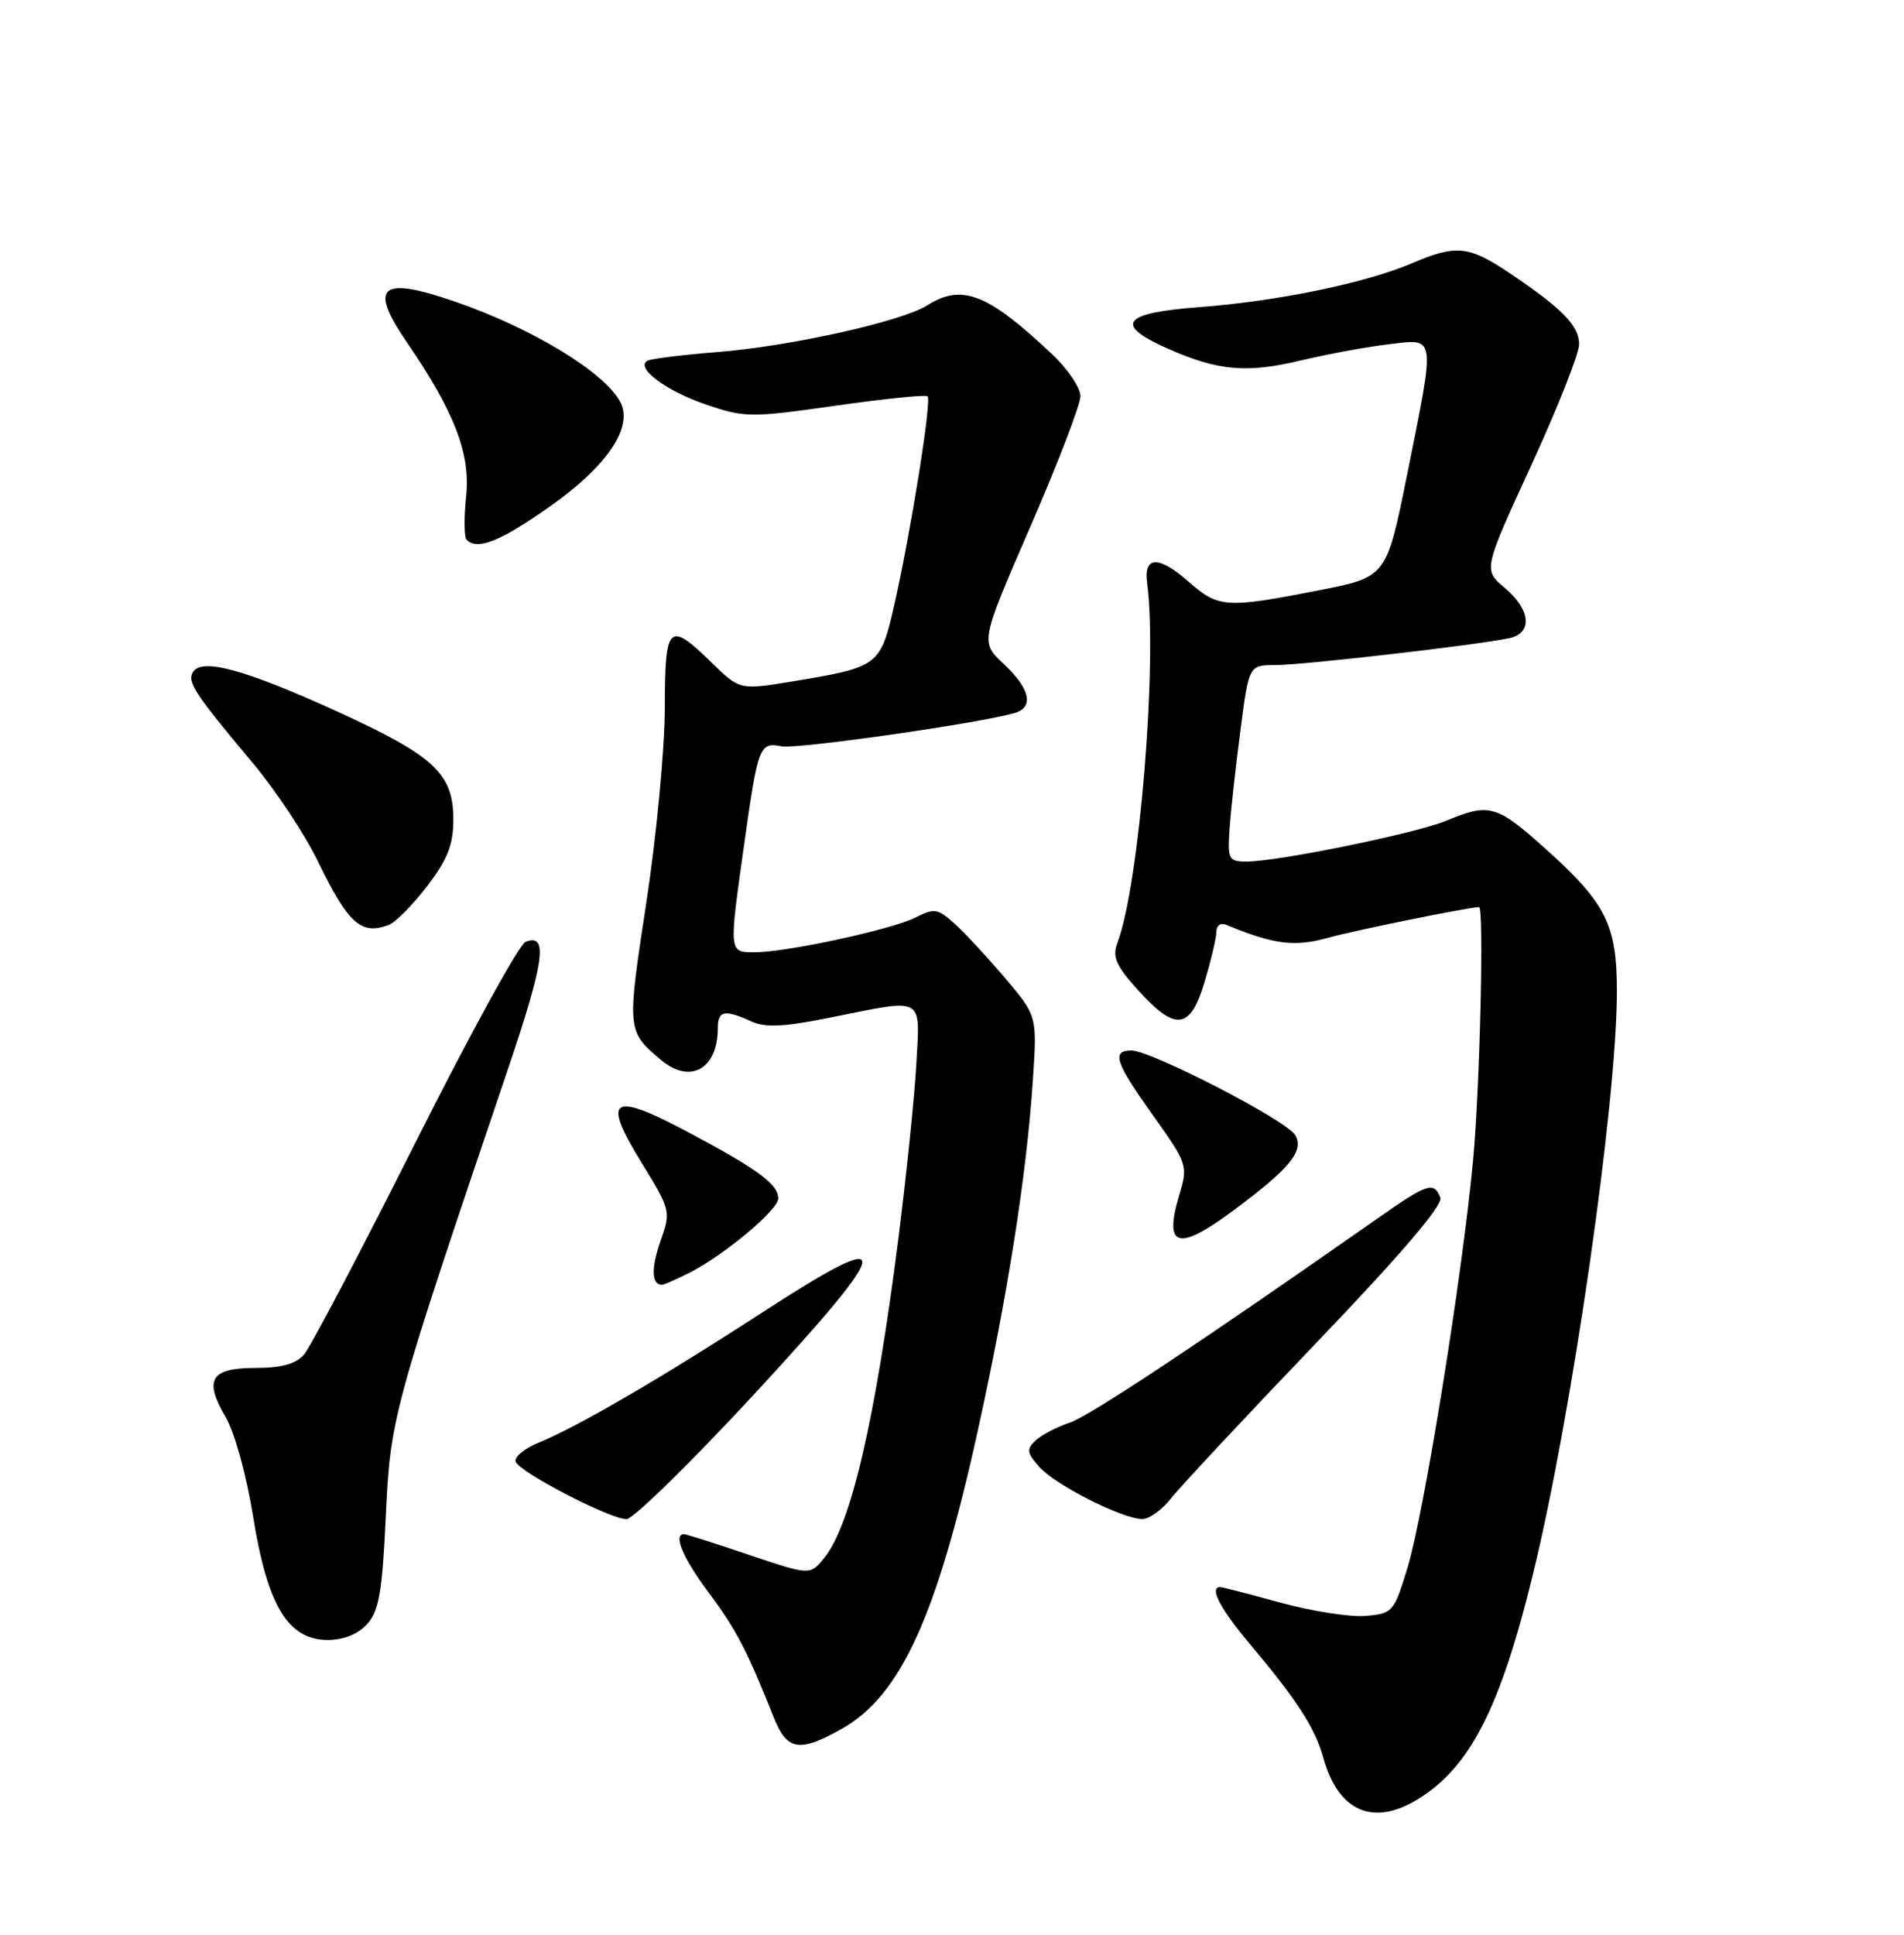 <?xml version="1.0" encoding="UTF-8" standalone="no"?>
<!DOCTYPE svg PUBLIC "-//W3C//DTD SVG 1.1//EN" "http://www.w3.org/Graphics/SVG/1.1/DTD/svg11.dtd" >
<svg xmlns="http://www.w3.org/2000/svg" xmlns:xlink="http://www.w3.org/1999/xlink" version="1.1" viewBox="0 0 252 256">
 <g >
 <path fill="currentColor"
d=" M 187.63 238.08 C 194.55 233.86 198.56 226.04 202.90 208.25 C 208.07 187.09 214.00 145.89 214.00 131.18 C 214.00 122.27 212.55 119.44 204.23 112.02 C 198.07 106.52 197.04 106.25 191.47 108.58 C 187.44 110.26 169.17 114.00 164.98 114.00 C 162.62 114.00 162.47 113.71 162.73 109.75 C 162.89 107.41 163.53 101.56 164.16 96.75 C 165.29 88.00 165.29 88.00 168.85 88.00 C 172.44 88.00 195.57 85.34 199.75 84.44 C 202.88 83.77 202.61 80.69 199.16 77.79 C 196.31 75.39 196.31 75.39 202.66 61.58 C 206.15 53.99 209.00 46.78 209.00 45.56 C 209.00 43.11 206.79 40.84 199.82 36.15 C 194.39 32.50 192.73 32.33 186.83 34.85 C 180.73 37.46 169.01 39.87 158.75 40.64 C 148.53 41.40 147.36 42.94 154.56 46.13 C 161.21 49.07 165.00 49.41 172.14 47.70 C 175.64 46.87 180.86 45.90 183.75 45.56 C 190.13 44.80 190.02 43.99 186.21 62.93 C 183.50 76.36 183.50 76.36 174.50 78.12 C 162.26 80.51 161.27 80.45 157.29 76.95 C 153.36 73.50 151.35 73.56 151.82 77.10 C 153.22 87.58 150.79 117.12 147.89 124.77 C 147.19 126.62 147.70 127.77 150.63 131.02 C 155.61 136.53 157.55 136.27 159.46 129.82 C 160.31 126.97 161.00 124.01 161.00 123.24 C 161.00 122.46 161.56 122.07 162.25 122.35 C 168.59 124.98 171.32 125.33 175.84 124.07 C 179.33 123.10 193.67 120.18 195.75 120.02 C 196.43 119.97 195.87 143.84 194.97 153.50 C 193.54 168.85 188.47 200.31 186.27 207.50 C 184.49 213.32 184.32 213.51 180.71 213.81 C 178.67 213.98 173.62 213.19 169.49 212.06 C 165.36 210.93 161.76 210.00 161.49 210.00 C 160.01 210.00 161.50 212.87 165.31 217.39 C 171.65 224.92 174.06 228.64 175.15 232.59 C 177.11 239.67 181.71 241.70 187.63 238.08 Z  M 111.47 228.72 C 119.21 224.33 123.99 213.86 129.37 189.50 C 133.37 171.40 135.87 155.49 136.70 142.97 C 137.27 134.43 137.27 134.43 133.07 129.47 C 130.75 126.73 127.75 123.49 126.38 122.25 C 124.12 120.21 123.65 120.13 121.20 121.39 C 118.08 122.98 104.15 126.00 99.89 126.00 C 96.45 126.00 96.46 126.16 98.48 111.81 C 100.33 98.65 100.51 98.18 103.47 98.75 C 105.53 99.14 129.34 95.75 134.25 94.36 C 136.89 93.61 136.36 91.14 132.87 87.88 C 129.74 84.95 129.74 84.95 136.37 69.69 C 140.02 61.29 143.00 53.52 143.00 52.42 C 143.00 51.31 141.31 48.81 139.25 46.87 C 130.72 38.83 127.31 37.49 122.71 40.41 C 119.37 42.53 104.58 45.82 95.00 46.58 C 90.33 46.95 86.13 47.47 85.68 47.73 C 84.06 48.67 88.14 51.72 93.42 53.52 C 98.58 55.27 99.33 55.28 110.58 53.68 C 117.05 52.76 122.53 52.20 122.77 52.44 C 123.33 52.99 120.56 70.34 118.41 79.82 C 116.52 88.16 116.40 88.25 104.88 90.16 C 97.90 91.31 97.90 91.31 94.16 87.65 C 88.48 82.11 88.00 82.59 87.99 93.75 C 87.98 99.11 86.88 110.68 85.54 119.46 C 82.96 136.32 82.97 136.44 87.46 140.23 C 91.32 143.50 95.00 141.47 95.00 136.07 C 95.00 133.71 95.87 133.53 99.39 135.13 C 101.30 136.00 103.70 135.89 109.95 134.63 C 122.48 132.11 121.77 131.72 121.28 140.75 C 121.05 145.01 119.97 155.47 118.89 164.00 C 115.83 187.99 112.62 201.77 109.10 206.13 C 107.21 208.45 107.21 208.45 99.13 205.73 C 94.69 204.23 90.82 203.00 90.53 203.00 C 89.05 203.00 90.40 206.18 93.82 210.76 C 97.43 215.60 98.90 218.42 102.41 227.25 C 104.16 231.66 105.81 231.92 111.47 228.72 Z  M 48.59 214.90 C 50.16 213.16 50.59 210.67 51.06 200.65 C 51.67 187.58 51.88 186.79 67.15 141.69 C 72.07 127.16 72.60 123.45 69.56 124.62 C 68.72 124.94 62.12 136.97 54.90 151.35 C 47.67 165.73 41.07 178.29 40.22 179.25 C 39.16 180.47 37.21 181.00 33.81 181.00 C 27.88 181.00 26.94 182.54 29.87 187.51 C 31.05 189.50 32.63 195.23 33.51 200.72 C 35.40 212.49 38.14 217.00 43.40 217.00 C 45.47 217.00 47.39 216.22 48.59 214.90 Z  M 99.88 184.41 C 118.62 164.12 118.81 162.03 100.81 173.71 C 87.49 182.36 76.43 188.79 71.21 190.93 C 69.40 191.67 68.07 192.77 68.25 193.39 C 68.66 194.75 80.69 201.00 82.92 201.00 C 83.81 201.00 91.44 193.53 99.88 184.41 Z  M 155.00 198.25 C 156.18 196.74 164.81 187.50 174.17 177.73 C 185.39 166.02 191.00 159.46 190.63 158.48 C 189.79 156.30 188.93 156.58 182.42 161.15 C 158.91 177.62 144.21 187.37 141.58 188.24 C 139.89 188.80 137.86 189.86 137.07 190.60 C 135.83 191.76 135.90 192.23 137.57 194.11 C 139.70 196.51 148.54 200.97 151.18 200.99 C 152.10 201.00 153.82 199.76 155.00 198.25 Z  M 91.30 168.38 C 95.88 166.05 103.00 160.09 103.00 158.59 C 103.00 156.70 100.42 154.79 91.28 149.91 C 80.87 144.36 79.57 145.18 84.94 153.89 C 88.77 160.13 88.81 160.29 87.42 164.22 C 86.16 167.80 86.23 170.00 87.61 170.00 C 87.88 170.00 89.54 169.27 91.30 168.38 Z  M 163.29 160.13 C 170.72 154.62 172.64 152.27 171.42 150.19 C 170.29 148.25 152.38 139.01 149.75 139.00 C 147.07 139.00 147.60 140.58 152.64 147.64 C 157.17 153.99 157.25 154.23 156.09 158.09 C 153.99 165.10 155.88 165.64 163.29 160.13 Z  M 51.47 122.37 C 52.37 122.03 54.65 119.71 56.55 117.23 C 59.25 113.70 60.00 111.77 60.00 108.41 C 60.00 102.31 57.44 99.97 44.27 93.98 C 32.28 88.54 26.71 87.04 25.54 88.93 C 24.74 90.23 25.75 91.77 33.49 101.00 C 36.49 104.58 40.36 110.42 42.09 114.00 C 46.10 122.25 47.81 123.78 51.47 122.37 Z  M 72.69 67.08 C 80.37 61.69 83.87 56.50 82.09 53.17 C 79.97 49.21 70.36 43.39 60.14 39.88 C 50.32 36.50 48.75 37.86 53.87 45.32 C 60.14 54.48 62.28 60.01 61.70 65.62 C 61.40 68.48 61.43 71.09 61.75 71.41 C 63.18 72.85 66.17 71.66 72.69 67.08 Z "/>
</g>
</svg>